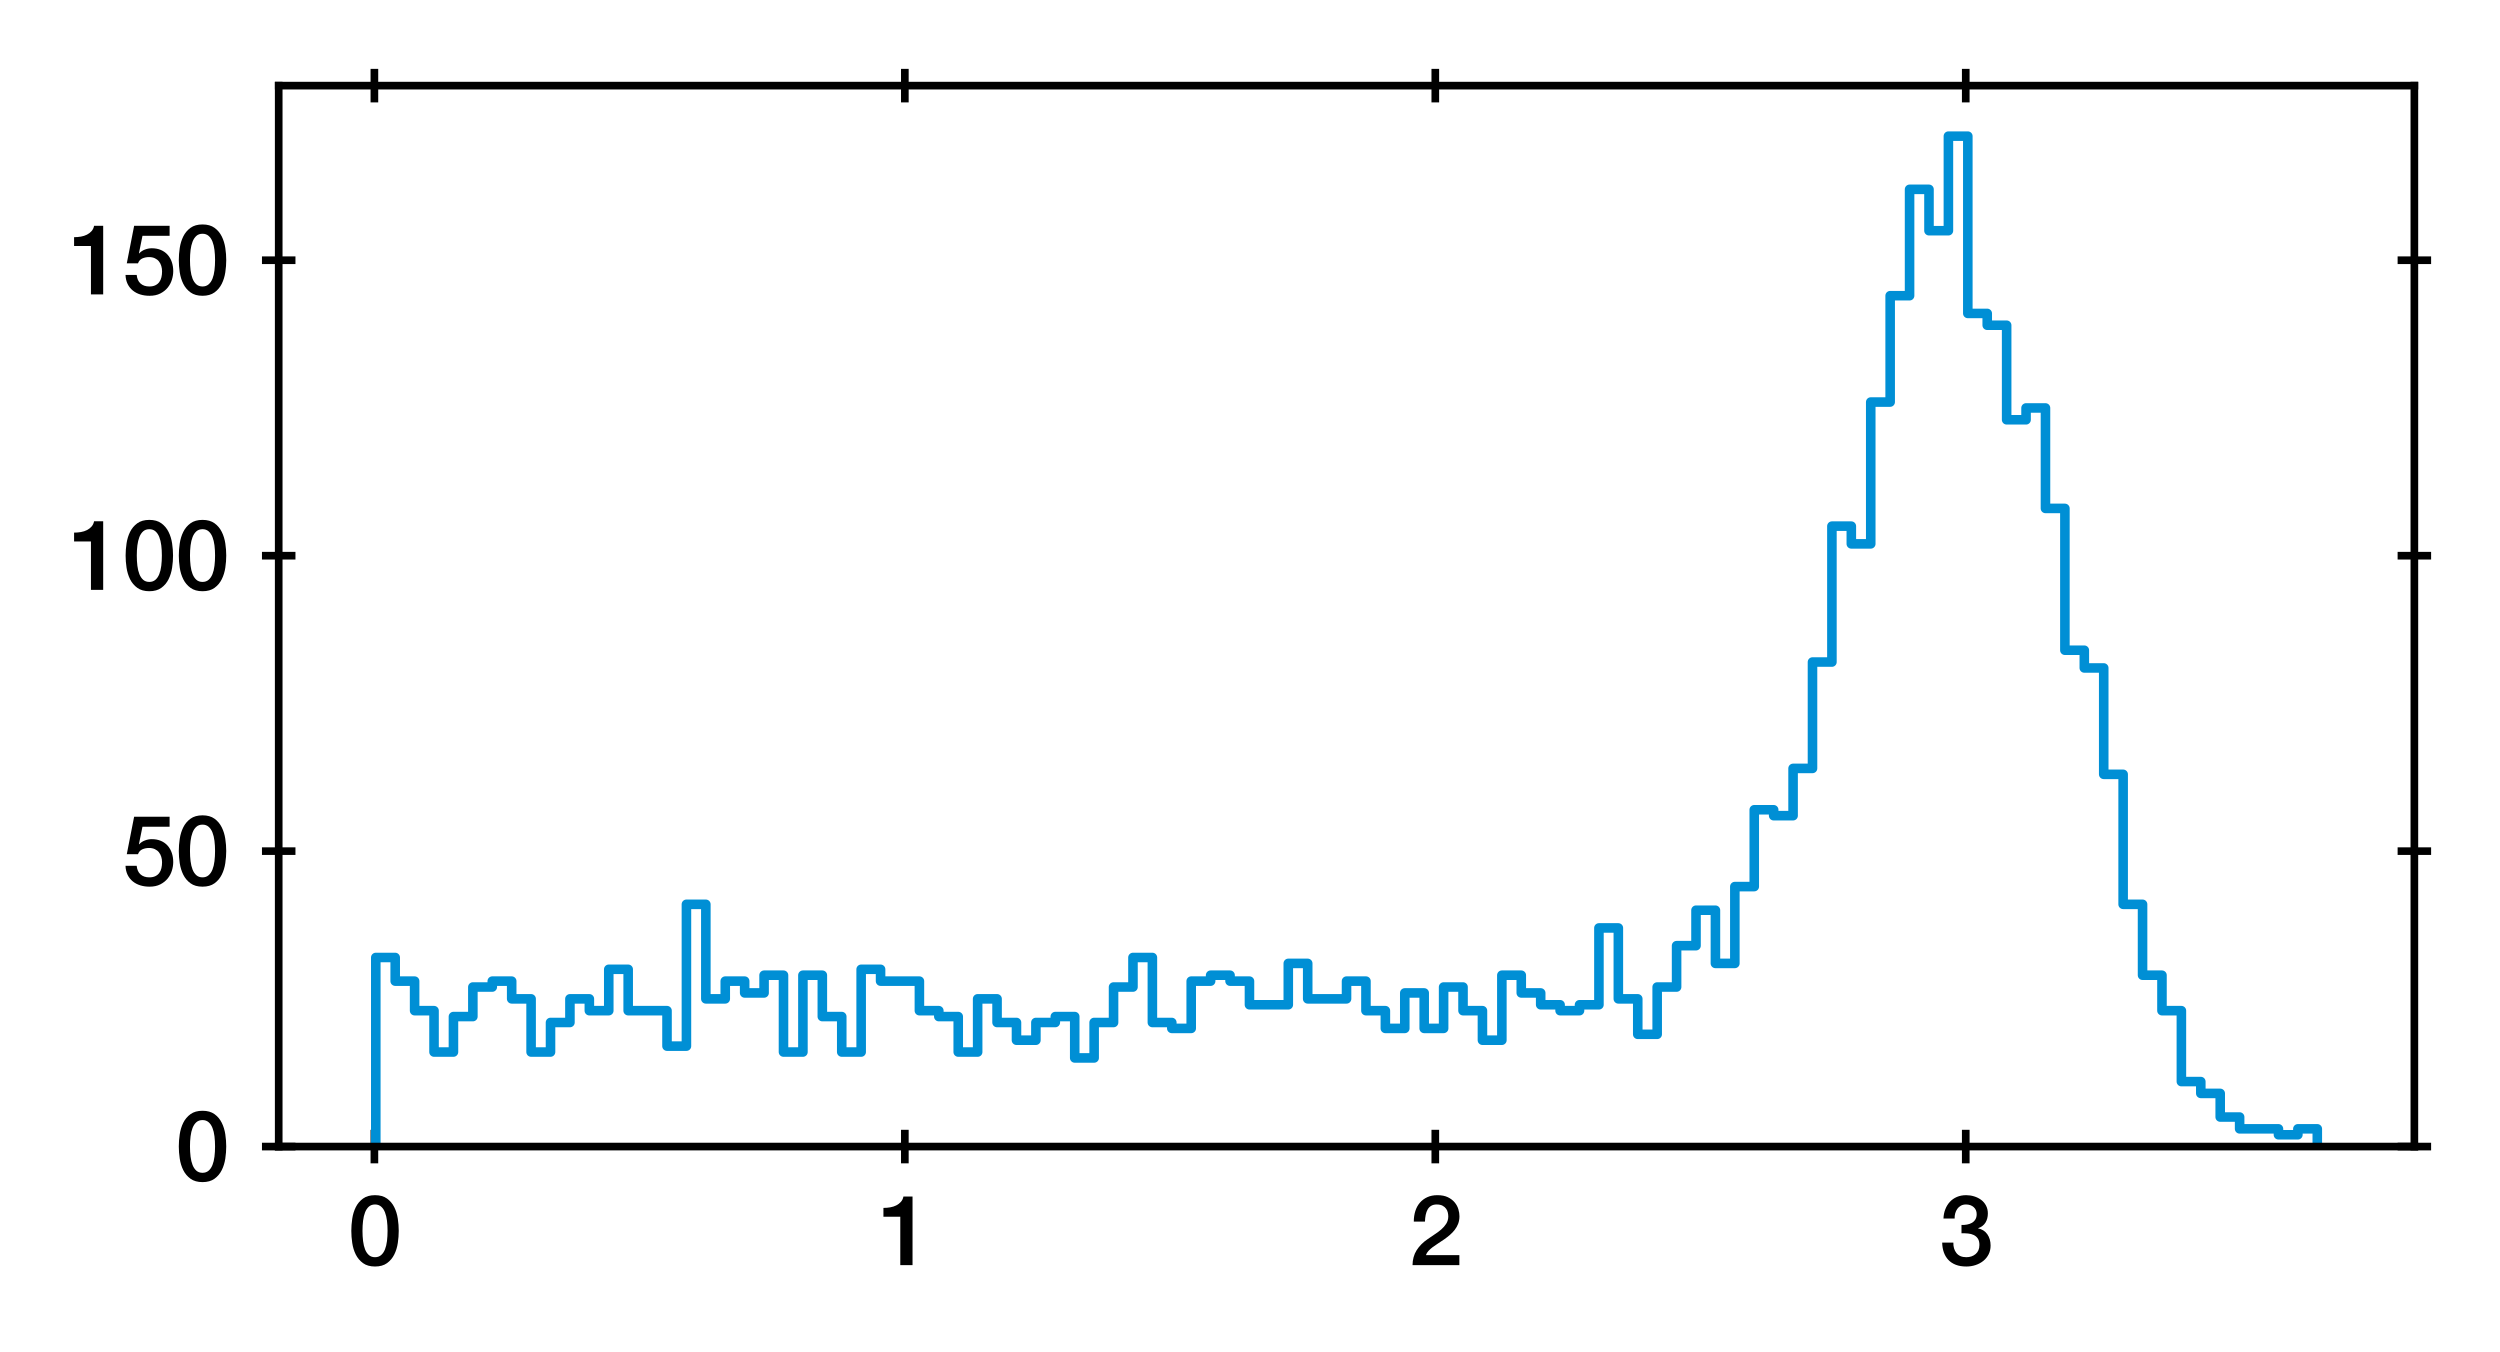 <?xml version="1.0" encoding="utf-8" standalone="no"?>
<!DOCTYPE svg PUBLIC "-//W3C//DTD SVG 1.1//EN"
  "http://www.w3.org/Graphics/SVG/1.1/DTD/svg11.dtd">
<svg xmlns:xlink="http://www.w3.org/1999/xlink" width="261.278pt" height="141.33pt" viewBox="0 0 261.278 141.33" xmlns="http://www.w3.org/2000/svg" version="1.1">
 <defs>
  <style type="text/css">*{stroke-linejoin: round; stroke-linecap: butt}</style>
 </defs>
 <g id="figure_1">
  <g id="patch_1">
   <path d="M 0 141.33 
L 261.278 141.33 
L 261.278 0 
L 0 0 
z
" style="fill: #ffffff"/>
  </g>
  <g id="axes_1">
   <g id="patch_2">
    <path d="M 29.128 119.83 
L 252.328 119.83 
L 252.328 8.95 
L 29.128 8.95 
z
" style="fill: #ffffff"/>
   </g>
   <g id="matplotlib.axis_1">
    <g id="xtick_1">
     <g id="line2d_1">
      <defs>
       <path id="m64d2a36e75" d="M 0 1.75 
L 0 -1.75 
" style="stroke: #000000; stroke-width: 0.8"/>
      </defs>
      <g>
       <use xlink:href="#m64d2a36e75" x="39.128" y="119.83" style="stroke: #000000; stroke-width: 0.8"/>
      </g>
     </g>
     <g id="line2d_2">
      <g>
       <use xlink:href="#m64d2a36e75" x="39.128" y="8.95" style="stroke: #000000; stroke-width: 0.8"/>
      </g>
     </g>
     <g id="text_1">
      <!-- 0 -->
      <g transform="translate(36.348 132.221) scale(0.1 -0.1)">
       <defs>
        <path id="HelveticaNeue-Medium-30" d="M 1779 4570 
Q 2259 4570 2563 4349 
Q 2867 4128 3036 3785 
Q 3206 3443 3267 3033 
Q 3328 2624 3328 2240 
Q 3328 1856 3267 1446 
Q 3206 1037 3036 694 
Q 2867 352 2563 131 
Q 2259 -90 1779 -90 
Q 1299 -90 995 131 
Q 691 352 521 694 
Q 352 1037 291 1446 
Q 230 1856 230 2240 
Q 230 2624 291 3033 
Q 352 3443 521 3785 
Q 691 4128 995 4349 
Q 1299 4570 1779 4570 
z
M 1779 518 
Q 2016 518 2176 656 
Q 2336 794 2429 1027 
Q 2522 1261 2560 1574 
Q 2598 1888 2598 2240 
Q 2598 2592 2560 2902 
Q 2522 3213 2429 3449 
Q 2336 3686 2176 3824 
Q 2016 3962 1779 3962 
Q 1536 3962 1379 3824 
Q 1222 3686 1129 3449 
Q 1037 3213 998 2902 
Q 960 2592 960 2240 
Q 960 1888 998 1574 
Q 1037 1261 1129 1027 
Q 1222 794 1379 656 
Q 1536 518 1779 518 
z
" transform="scale(0.016)"/>
       </defs>
       <use xlink:href="#HelveticaNeue-Medium-30"/>
      </g>
     </g>
    </g>
    <g id="xtick_2">
     <g id="line2d_3">
      <g>
       <use xlink:href="#m64d2a36e75" x="94.566" y="119.83" style="stroke: #000000; stroke-width: 0.8"/>
      </g>
     </g>
     <g id="line2d_4">
      <g>
       <use xlink:href="#m64d2a36e75" x="94.566" y="8.95" style="stroke: #000000; stroke-width: 0.8"/>
      </g>
     </g>
     <g id="text_2">
      <!-- 1 -->
      <g transform="translate(91.786 132.221) scale(0.1 -0.1)">
       <defs>
        <path id="HelveticaNeue-Medium-31" d="M 339 3738 
Q 570 3738 787 3776 
Q 1005 3814 1181 3904 
Q 1357 3994 1481 4134 
Q 1606 4275 1645 4480 
L 2240 4480 
L 2240 0 
L 1440 0 
L 1440 3162 
L 339 3162 
L 339 3738 
z
" transform="scale(0.016)"/>
       </defs>
       <use xlink:href="#HelveticaNeue-Medium-31"/>
      </g>
     </g>
    </g>
    <g id="xtick_3">
     <g id="line2d_5">
      <g>
       <use xlink:href="#m64d2a36e75" x="150.005" y="119.83" style="stroke: #000000; stroke-width: 0.8"/>
      </g>
     </g>
     <g id="line2d_6">
      <g>
       <use xlink:href="#m64d2a36e75" x="150.005" y="8.95" style="stroke: #000000; stroke-width: 0.8"/>
      </g>
     </g>
     <g id="text_3">
      <!-- 2 -->
      <g transform="translate(147.225 132.221) scale(0.1 -0.1)">
       <defs>
        <path id="HelveticaNeue-Medium-32" d="M 3309 0 
L 250 0 
Q 256 557 518 973 
Q 781 1389 1235 1696 
Q 1453 1856 1689 2006 
Q 1926 2157 2124 2329 
Q 2323 2502 2451 2704 
Q 2579 2906 2586 3168 
Q 2586 3290 2557 3427 
Q 2528 3565 2445 3683 
Q 2362 3802 2214 3882 
Q 2067 3962 1830 3962 
Q 1613 3962 1469 3875 
Q 1325 3789 1238 3638 
Q 1152 3488 1110 3283 
Q 1069 3078 1062 2842 
L 333 2842 
Q 333 3213 432 3529 
Q 531 3846 729 4076 
Q 928 4307 1213 4438 
Q 1498 4570 1875 4570 
Q 2285 4570 2560 4435 
Q 2835 4301 3004 4096 
Q 3174 3891 3244 3651 
Q 3315 3411 3315 3194 
Q 3315 2925 3232 2707 
Q 3149 2490 3008 2307 
Q 2867 2125 2688 1971 
Q 2509 1818 2317 1683 
Q 2125 1549 1933 1427 
Q 1741 1306 1577 1184 
Q 1414 1062 1292 931 
Q 1171 800 1126 653 
L 3309 653 
L 3309 0 
z
" transform="scale(0.016)"/>
       </defs>
       <use xlink:href="#HelveticaNeue-Medium-32"/>
      </g>
     </g>
    </g>
    <g id="xtick_4">
     <g id="line2d_7">
      <g>
       <use xlink:href="#m64d2a36e75" x="205.443" y="119.83" style="stroke: #000000; stroke-width: 0.8"/>
      </g>
     </g>
     <g id="line2d_8">
      <g>
       <use xlink:href="#m64d2a36e75" x="205.443" y="8.95" style="stroke: #000000; stroke-width: 0.8"/>
      </g>
     </g>
     <g id="text_4">
      <!-- 3 -->
      <g transform="translate(202.663 132.221) scale(0.1 -0.1)">
       <defs>
        <path id="HelveticaNeue-Medium-33" d="M 1459 2624 
Q 1638 2618 1817 2650 
Q 1997 2682 2137 2762 
Q 2278 2842 2364 2982 
Q 2451 3123 2451 3328 
Q 2451 3616 2256 3789 
Q 2061 3962 1754 3962 
Q 1562 3962 1421 3885 
Q 1280 3808 1187 3677 
Q 1094 3546 1049 3382 
Q 1005 3219 1011 3046 
L 282 3046 
Q 294 3373 403 3651 
Q 512 3930 701 4134 
Q 890 4339 1158 4454 
Q 1427 4570 1766 4570 
Q 2029 4570 2281 4493 
Q 2534 4416 2736 4269 
Q 2938 4122 3059 3894 
Q 3181 3667 3181 3373 
Q 3181 3034 3027 2781 
Q 2874 2528 2547 2413 
L 2547 2400 
Q 2931 2323 3145 2019 
Q 3360 1715 3360 1280 
Q 3360 960 3232 707 
Q 3104 454 2886 278 
Q 2669 102 2381 6 
Q 2093 -90 1773 -90 
Q 1382 -90 1091 22 
Q 800 134 605 339 
Q 410 544 307 832 
Q 205 1120 198 1472 
L 928 1472 
Q 915 1062 1129 790 
Q 1344 518 1773 518 
Q 2138 518 2384 726 
Q 2630 934 2630 1318 
Q 2630 1581 2528 1734 
Q 2426 1888 2259 1968 
Q 2093 2048 1885 2067 
Q 1677 2086 1459 2080 
L 1459 2624 
z
" transform="scale(0.016)"/>
       </defs>
       <use xlink:href="#HelveticaNeue-Medium-33"/>
      </g>
     </g>
    </g>
   </g>
   <g id="matplotlib.axis_2">
    <g id="ytick_1">
     <g id="line2d_9">
      <defs>
       <path id="m622ed09efe" d="M 1.75 0 
L -1.75 -0 
" style="stroke: #000000; stroke-width: 0.8"/>
      </defs>
      <g>
       <use xlink:href="#m622ed09efe" x="29.128" y="119.83" style="stroke: #000000; stroke-width: 0.8"/>
      </g>
     </g>
     <g id="line2d_10">
      <g>
       <use xlink:href="#m622ed09efe" x="252.328" y="119.83" style="stroke: #000000; stroke-width: 0.8"/>
      </g>
     </g>
     <g id="text_5">
      <!-- 0 -->
      <g transform="translate(18.319 123.4) scale(0.1 -0.1)">
       <use xlink:href="#HelveticaNeue-Medium-30"/>
      </g>
     </g>
    </g>
    <g id="ytick_2">
     <g id="line2d_11">
      <g>
       <use xlink:href="#m622ed09efe" x="29.128" y="88.953" style="stroke: #000000; stroke-width: 0.8"/>
      </g>
     </g>
     <g id="line2d_12">
      <g>
       <use xlink:href="#m622ed09efe" x="252.328" y="88.953" style="stroke: #000000; stroke-width: 0.8"/>
      </g>
     </g>
     <g id="text_6">
      <!-- 50 -->
      <g transform="translate(12.759 92.523) scale(0.1 -0.1)">
       <defs>
        <path id="HelveticaNeue-Medium-35" d="M 787 4480 
L 3104 4480 
L 3104 3827 
L 1331 3827 
L 1101 2688 
L 1114 2675 
Q 1261 2842 1488 2928 
Q 1715 3014 1939 3014 
Q 2272 3014 2534 2902 
Q 2797 2790 2976 2588 
Q 3155 2387 3248 2112 
Q 3341 1837 3341 1517 
Q 3341 1248 3254 963 
Q 3168 678 2979 444 
Q 2790 211 2496 60 
Q 2202 -90 1792 -90 
Q 1466 -90 1187 -3 
Q 909 83 697 256 
Q 486 429 361 681 
Q 237 934 224 1274 
L 954 1274 
Q 986 909 1203 713 
Q 1421 518 1779 518 
Q 2010 518 2170 595 
Q 2330 672 2429 806 
Q 2528 941 2569 1120 
Q 2611 1299 2611 1504 
Q 2611 1690 2560 1859 
Q 2509 2029 2406 2157 
Q 2304 2285 2141 2361 
Q 1978 2438 1760 2438 
Q 1530 2438 1328 2352 
Q 1126 2266 1037 2029 
L 307 2029 
L 787 4480 
z
" transform="scale(0.016)"/>
       </defs>
       <use xlink:href="#HelveticaNeue-Medium-35"/>
       <use xlink:href="#HelveticaNeue-Medium-30" x="55.6"/>
      </g>
     </g>
    </g>
    <g id="ytick_3">
     <g id="line2d_13">
      <g>
       <use xlink:href="#m622ed09efe" x="29.128" y="58.076" style="stroke: #000000; stroke-width: 0.8"/>
      </g>
     </g>
     <g id="line2d_14">
      <g>
       <use xlink:href="#m622ed09efe" x="252.328" y="58.076" style="stroke: #000000; stroke-width: 0.8"/>
      </g>
     </g>
     <g id="text_7">
      <!-- 100 -->
      <g transform="translate(7.2 61.646) scale(0.1 -0.1)">
       <use xlink:href="#HelveticaNeue-Medium-31"/>
       <use xlink:href="#HelveticaNeue-Medium-30" x="55.6"/>
       <use xlink:href="#HelveticaNeue-Medium-30" x="111.2"/>
      </g>
     </g>
    </g>
    <g id="ytick_4">
     <g id="line2d_15">
      <g>
       <use xlink:href="#m622ed09efe" x="29.128" y="27.198" style="stroke: #000000; stroke-width: 0.8"/>
      </g>
     </g>
     <g id="line2d_16">
      <g>
       <use xlink:href="#m622ed09efe" x="252.328" y="27.198" style="stroke: #000000; stroke-width: 0.8"/>
      </g>
     </g>
     <g id="text_8">
      <!-- 150 -->
      <g transform="translate(7.2 30.769) scale(0.1 -0.1)">
       <use xlink:href="#HelveticaNeue-Medium-31"/>
       <use xlink:href="#HelveticaNeue-Medium-35" x="55.6"/>
       <use xlink:href="#HelveticaNeue-Medium-30" x="111.2"/>
      </g>
     </g>
    </g>
   </g>
   <g id="patch_3">
    <path d="M 39.274 119.83 
L 39.274 100.069 
L 41.303 100.069 
L 41.303 102.539 
L 43.332 102.539 
L 43.332 105.626 
L 45.361 105.626 
L 45.361 109.949 
L 47.39 109.949 
L 47.39 106.244 
L 49.419 106.244 
L 49.419 103.156 
L 51.448 103.156 
L 51.448 102.539 
L 53.477 102.539 
L 53.477 104.391 
L 55.506 104.391 
L 55.506 109.949 
L 57.535 109.949 
L 57.535 106.862 
L 59.564 106.862 
L 59.564 104.391 
L 61.594 104.391 
L 61.594 105.626 
L 63.623 105.626 
L 63.623 101.304 
L 65.652 101.304 
L 65.652 105.626 
L 69.71 105.626 
L 69.71 109.332 
L 71.739 109.332 
L 71.739 94.511 
L 73.768 94.511 
L 73.768 104.391 
L 75.797 104.391 
L 75.797 102.539 
L 77.826 102.539 
L 77.826 103.774 
L 79.855 103.774 
L 79.855 101.921 
L 81.884 101.921 
L 81.884 109.949 
L 83.914 109.949 
L 83.914 101.921 
L 85.943 101.921 
L 85.943 106.244 
L 87.972 106.244 
L 87.972 109.949 
L 90.001 109.949 
L 90.001 101.304 
L 92.03 101.304 
L 92.03 102.539 
L 96.088 102.539 
L 96.088 105.626 
L 98.117 105.626 
L 98.117 106.244 
L 100.146 106.244 
L 100.146 109.949 
L 102.175 109.949 
L 102.175 104.391 
L 104.204 104.391 
L 104.204 106.862 
L 106.234 106.862 
L 106.234 108.714 
L 108.263 108.714 
L 108.263 106.862 
L 110.292 106.862 
L 110.292 106.244 
L 112.321 106.244 
L 112.321 110.567 
L 114.35 110.567 
L 114.35 106.862 
L 116.379 106.862 
L 116.379 103.156 
L 118.408 103.156 
L 118.408 100.069 
L 120.437 100.069 
L 120.437 106.862 
L 122.466 106.862 
L 122.466 107.479 
L 124.495 107.479 
L 124.495 102.539 
L 126.524 102.539 
L 126.524 101.921 
L 128.554 101.921 
L 128.554 102.539 
L 130.583 102.539 
L 130.583 105.009 
L 134.641 105.009 
L 134.641 100.686 
L 136.67 100.686 
L 136.67 104.391 
L 140.728 104.391 
L 140.728 102.539 
L 142.757 102.539 
L 142.757 105.626 
L 144.786 105.626 
L 144.786 107.479 
L 146.815 107.479 
L 146.815 103.774 
L 148.844 103.774 
L 148.844 107.479 
L 150.874 107.479 
L 150.874 103.156 
L 152.903 103.156 
L 152.903 105.626 
L 154.932 105.626 
L 154.932 108.714 
L 156.961 108.714 
L 156.961 101.921 
L 158.99 101.921 
L 158.99 103.774 
L 161.019 103.774 
L 161.019 105.009 
L 163.048 105.009 
L 163.048 105.626 
L 165.077 105.626 
L 165.077 105.009 
L 167.106 105.009 
L 167.106 96.981 
L 169.135 96.981 
L 169.135 104.391 
L 171.164 104.391 
L 171.164 108.097 
L 173.194 108.097 
L 173.194 103.156 
L 175.223 103.156 
L 175.223 98.834 
L 177.252 98.834 
L 177.252 95.128 
L 179.281 95.128 
L 179.281 100.686 
L 181.31 100.686 
L 181.31 92.658 
L 183.339 92.658 
L 183.339 84.63 
L 185.368 84.63 
L 185.368 85.248 
L 187.397 85.248 
L 187.397 80.307 
L 189.426 80.307 
L 189.426 69.191 
L 191.455 69.191 
L 191.455 54.988 
L 193.484 54.988 
L 193.484 56.841 
L 195.514 56.841 
L 195.514 42.019 
L 197.543 42.019 
L 197.543 30.904 
L 199.572 30.904 
L 199.572 19.788 
L 201.601 19.788 
L 201.601 24.111 
L 203.63 24.111 
L 203.63 14.23 
L 205.659 14.23 
L 205.659 32.756 
L 207.688 32.756 
L 207.688 33.991 
L 209.717 33.991 
L 209.717 43.872 
L 211.746 43.872 
L 211.746 42.637 
L 213.775 42.637 
L 213.775 53.135 
L 215.804 53.135 
L 215.804 67.956 
L 217.834 67.956 
L 217.834 69.809 
L 219.863 69.809 
L 219.863 80.925 
L 221.892 80.925 
L 221.892 94.511 
L 223.921 94.511 
L 223.921 101.921 
L 225.95 101.921 
L 225.95 105.626 
L 227.979 105.626 
L 227.979 113.037 
L 230.008 113.037 
L 230.008 114.272 
L 232.037 114.272 
L 232.037 116.742 
L 234.066 116.742 
L 234.066 117.977 
L 238.124 117.977 
L 238.124 118.595 
L 240.154 118.595 
L 240.154 117.977 
L 242.183 117.977 
L 242.183 119.83 
L 242.183 119.83 
" clip-path="url(#pb6ec8cf0e0)" style="fill: none; stroke: #008fd5; stroke-linejoin: miter"/>
   </g>
   <g id="patch_4">
    <path d="M 29.128 119.83 
L 29.128 8.95 
" style="fill: none; stroke: #000000; stroke-width: 0.8; stroke-linejoin: miter; stroke-linecap: square"/>
   </g>
   <g id="patch_5">
    <path d="M 252.328 119.83 
L 252.328 8.95 
" style="fill: none; stroke: #000000; stroke-width: 0.8; stroke-linejoin: miter; stroke-linecap: square"/>
   </g>
   <g id="patch_6">
    <path d="M 29.128 119.83 
L 252.328 119.83 
" style="fill: none; stroke: #000000; stroke-width: 0.8; stroke-linejoin: miter; stroke-linecap: square"/>
   </g>
   <g id="patch_7">
    <path d="M 29.128 8.95 
L 252.328 8.95 
" style="fill: none; stroke: #000000; stroke-width: 0.8; stroke-linejoin: miter; stroke-linecap: square"/>
   </g>
  </g>
 </g>
 <defs>
  <clipPath id="pb6ec8cf0e0">
   <rect x="29.128" y="8.95" width="223.2" height="110.88"/>
  </clipPath>
 </defs>
</svg>

